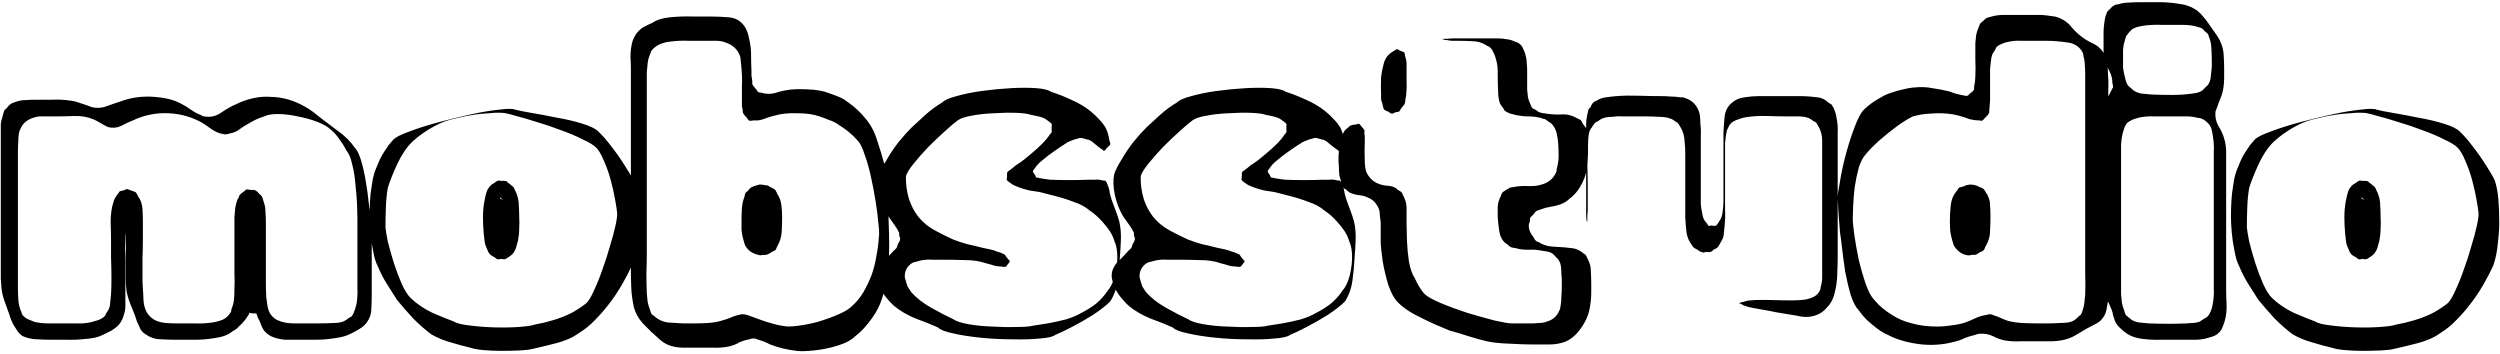 <svg width="402" height="57" viewBox="0 0 402 57" fill="none" xmlns="http://www.w3.org/2000/svg">
<path d="M59.776 38.432V47.328C59.776 48.053 59.755 48.821 59.712 49.632C59.712 50.443 59.477 51.168 59.008 51.808C58.709 52.235 58.304 52.597 57.792 52.896C57.323 53.195 56.853 53.451 56.384 53.664C55.744 54.005 54.912 54.24 53.888 54.368C52.907 54.539 51.904 54.624 50.88 54.624C49.856 54.624 49.024 54.624 48.384 54.624C47.787 54.624 47.168 54.624 46.528 54.624C45.888 54.667 45.269 54.603 44.672 54.432C43.648 54.219 42.88 53.749 42.368 53.024C42.197 52.768 42.048 52.448 41.92 52.064C41.792 51.723 41.643 51.403 41.472 51.104C41.429 51.019 41.387 50.912 41.344 50.784C41.344 50.613 41.301 50.507 41.216 50.464C41.131 50.379 40.981 50.357 40.768 50.4C40.555 50.4 40.405 50.379 40.32 50.336C40.277 50.336 40.235 50.336 40.192 50.336C40.192 50.293 40.171 50.272 40.128 50.272C40.085 50.315 40.064 50.357 40.064 50.4C40.064 50.443 40.043 50.507 40 50.592L39.424 51.424C39.125 51.808 38.805 52.149 38.464 52.448C38.165 52.789 37.803 53.067 37.376 53.28C36.736 53.835 35.776 54.197 34.496 54.368C33.259 54.581 32 54.667 30.72 54.624C29.44 54.624 28.48 54.624 27.84 54.624C27.243 54.624 26.603 54.603 25.92 54.56C25.237 54.56 24.597 54.411 24 54.112C23.829 54.027 23.616 53.899 23.36 53.728C23.104 53.557 22.912 53.387 22.784 53.216C22.656 53.088 22.549 52.896 22.464 52.64C22.293 52.299 22.144 51.979 22.016 51.68C21.888 51.339 21.781 51.019 21.696 50.72C21.44 50.08 21.184 49.44 20.928 48.8C20.672 48.16 20.48 47.499 20.352 46.816C20.267 46.133 20.224 45.451 20.224 44.768C20.224 44.085 20.224 43.403 20.224 42.72V37.408C20.224 37.323 20.224 37.28 20.224 37.28C20.224 37.28 20.224 37.323 20.224 37.408C20.224 37.579 20.203 37.728 20.16 37.856C20.16 37.984 20.16 38.133 20.16 38.304C20.117 38.859 20.096 39.456 20.096 40.096C20.139 40.693 20.16 41.291 20.16 41.888V47.648C20.16 48.117 20.16 48.629 20.16 49.184C20.16 49.696 20.075 50.187 19.904 50.656C19.648 51.637 19.115 52.384 18.304 52.896C18.048 53.109 17.749 53.28 17.408 53.408C17.109 53.579 16.811 53.728 16.512 53.856C15.872 54.197 14.976 54.411 13.824 54.496C12.715 54.624 11.584 54.667 10.432 54.624C9.323 54.624 8.448 54.624 7.808 54.624C7.253 54.624 6.677 54.603 6.08 54.56C5.483 54.56 4.907 54.475 4.352 54.304C4.267 54.261 4.139 54.219 3.968 54.176C3.84 54.133 3.733 54.091 3.648 54.048C3.307 53.835 3.008 53.536 2.752 53.152C2.539 52.811 2.325 52.469 2.112 52.128C1.941 51.787 1.792 51.445 1.664 51.104C1.579 50.763 1.472 50.443 1.344 50.144C1.131 49.547 0.917 48.949 0.704 48.352C0.491 47.755 0.341 47.136 0.256 46.496C0.213 45.941 0.171 45.387 0.128 44.832C0.128 44.235 0.128 43.659 0.128 43.104V21.088C0.128 20.704 0.128 20.32 0.128 19.936C0.171 19.552 0.256 19.189 0.384 18.848C0.427 18.677 0.469 18.507 0.512 18.336C0.555 18.123 0.619 17.931 0.704 17.76C0.747 17.675 0.811 17.611 0.896 17.568C0.981 17.483 1.045 17.419 1.088 17.376C1.173 17.291 1.259 17.184 1.344 17.056C1.472 16.885 1.6 16.779 1.728 16.736C1.813 16.651 1.92 16.587 2.048 16.544C2.219 16.501 2.347 16.459 2.432 16.416C2.987 16.203 3.541 16.096 4.096 16.096C4.693 16.053 5.269 16.032 5.824 16.032C6.677 16.032 7.552 16.032 8.448 16.032C9.387 15.989 10.283 16.032 11.136 16.16C11.648 16.203 12.139 16.309 12.608 16.48C13.12 16.651 13.632 16.821 14.144 16.992C14.528 17.163 14.869 17.269 15.168 17.312C15.893 17.397 16.576 17.312 17.216 17.056C17.899 16.8 18.581 16.565 19.264 16.352C20.16 16.011 21.077 15.776 22.016 15.648C22.997 15.52 23.957 15.499 24.896 15.584C25.621 15.627 26.347 15.733 27.072 15.904C27.797 16.075 28.48 16.331 29.12 16.672C29.632 16.928 30.123 17.227 30.592 17.568C31.061 17.909 31.552 18.187 32.064 18.4C32.192 18.443 32.32 18.507 32.448 18.592C32.576 18.677 32.704 18.72 32.832 18.72C33.813 18.891 34.709 18.699 35.52 18.144C36.373 17.547 37.205 17.077 38.016 16.736C38.869 16.309 39.787 15.989 40.768 15.776C41.749 15.563 42.709 15.499 43.648 15.584C45.525 15.627 47.339 16.16 49.088 17.184C49.557 17.44 49.984 17.717 50.368 18.016C50.752 18.315 51.157 18.635 51.584 18.976C52.523 19.701 53.483 20.427 54.464 21.152C55.488 21.877 56.341 22.731 57.024 23.712C57.408 24.096 57.749 24.779 58.048 25.76C58.347 26.741 58.603 27.872 58.816 29.152C59.029 30.389 59.2 31.648 59.328 32.928C59.499 34.208 59.605 35.339 59.648 36.32C59.733 37.301 59.776 38.005 59.776 38.432ZM55.68 24.16C55.381 23.563 55.019 22.987 54.592 22.432C54.208 21.835 53.76 21.323 53.248 20.896C52.779 20.427 52.053 20 51.072 19.616C50.091 19.232 49.024 18.933 47.872 18.72C46.72 18.464 45.653 18.336 44.672 18.336C43.691 18.336 42.965 18.464 42.496 18.72C41.899 18.891 41.323 19.125 40.768 19.424C40.213 19.723 39.659 20.043 39.104 20.384C38.848 20.555 38.571 20.747 38.272 20.96C38.016 21.131 37.739 21.259 37.44 21.344L36.672 21.536C36.629 21.536 36.544 21.557 36.416 21.6C36.331 21.6 36.245 21.6 36.16 21.6C36.075 21.6 35.968 21.579 35.84 21.536C35.712 21.493 35.584 21.472 35.456 21.472C34.901 21.301 34.389 21.045 33.92 20.704C33.451 20.363 32.981 20.043 32.512 19.744C30.848 18.805 29.035 18.293 27.072 18.208C25.067 18.123 23.168 18.507 21.376 19.36C20.736 19.616 20.096 19.915 19.456 20.256C18.816 20.555 18.133 20.619 17.408 20.448C17.195 20.363 16.981 20.256 16.768 20.128C16.469 19.957 16.171 19.787 15.872 19.616C15.573 19.445 15.275 19.296 14.976 19.168C14.037 18.784 13.013 18.613 11.904 18.656C10.837 18.699 9.813 18.72 8.832 18.72C8.277 18.72 7.701 18.72 7.104 18.72C6.507 18.677 5.952 18.741 5.44 18.912C4.416 19.211 3.712 19.787 3.328 20.64C3.157 20.939 3.051 21.28 3.008 21.664C2.965 22.005 2.944 22.347 2.944 22.688C2.901 23.243 2.88 23.84 2.88 24.48C2.88 25.077 2.88 25.675 2.88 26.272V46.368C2.88 46.965 2.901 47.563 2.944 48.16C2.987 48.757 3.115 49.355 3.328 49.952C3.413 50.037 3.456 50.144 3.456 50.272C3.499 50.4 3.541 50.507 3.584 50.592C3.797 50.891 4.075 51.125 4.416 51.296C4.8 51.467 5.163 51.616 5.504 51.744C6.187 51.915 6.912 52 7.68 52C8.448 52 9.195 52 9.92 52C10.688 52 11.477 52 12.288 52C13.099 52.043 13.888 51.979 14.656 51.808C14.997 51.723 15.36 51.616 15.744 51.488C16.128 51.36 16.469 51.168 16.768 50.912C16.896 50.784 17.003 50.592 17.088 50.336C17.173 50.251 17.237 50.165 17.28 50.08C17.365 49.952 17.429 49.845 17.472 49.76C17.643 49.376 17.728 48.971 17.728 48.544C17.771 48.117 17.813 47.712 17.856 47.328C17.899 46.688 17.92 45.835 17.92 44.768C17.92 43.659 17.899 42.571 17.856 41.504C17.856 40.437 17.856 39.584 17.856 38.944C17.856 37.963 17.835 36.875 17.792 35.68C17.792 34.485 17.941 33.419 18.24 32.48C18.325 32.224 18.411 32.011 18.496 31.84C18.624 31.627 18.752 31.435 18.88 31.264C18.965 31.179 19.029 31.093 19.072 31.008C19.115 30.923 19.157 30.859 19.2 30.816C19.285 30.731 19.413 30.688 19.584 30.688C19.755 30.645 19.904 30.603 20.032 30.56C20.117 30.517 20.203 30.475 20.288 30.432C20.416 30.389 20.501 30.389 20.544 30.432C20.629 30.432 20.736 30.475 20.864 30.56C21.035 30.603 21.163 30.645 21.248 30.688L21.76 30.88C21.845 30.923 21.931 31.029 22.016 31.2C22.101 31.371 22.165 31.499 22.208 31.584C22.635 32.139 22.869 32.821 22.912 33.632C22.955 34.4 22.976 35.125 22.976 35.808C22.976 36.277 22.976 37.045 22.976 38.112C22.976 39.179 22.955 40.352 22.912 41.632C22.912 42.869 22.912 44.021 22.912 45.088C22.955 46.155 22.997 46.923 23.04 47.392C23.04 47.776 23.061 48.181 23.104 48.608C23.147 48.992 23.232 49.355 23.36 49.696C23.701 50.592 24.32 51.232 25.216 51.616C25.685 51.787 26.176 51.893 26.688 51.936C27.243 51.979 27.755 52 28.224 52C29.205 52 30.187 52 31.168 52C32.149 52.043 33.109 52 34.048 51.872C34.645 51.787 35.221 51.637 35.776 51.424C36.331 51.168 36.757 50.784 37.056 50.272C37.141 50.187 37.184 50.08 37.184 49.952C37.184 49.824 37.205 49.717 37.248 49.632C37.461 49.12 37.589 48.608 37.632 48.096C37.675 47.541 37.696 46.987 37.696 46.432C37.739 45.792 37.739 44.96 37.696 43.936C37.696 42.912 37.696 41.909 37.696 40.928C37.696 39.904 37.696 39.072 37.696 38.432V34.912C37.739 34.4 37.781 33.909 37.824 33.44C37.909 32.928 38.037 32.459 38.208 32.032C38.293 31.947 38.357 31.84 38.4 31.712C38.443 31.541 38.485 31.435 38.528 31.392C38.613 31.264 38.72 31.157 38.848 31.072C38.976 30.987 39.083 30.901 39.168 30.816C39.253 30.773 39.317 30.731 39.36 30.688C39.445 30.603 39.509 30.539 39.552 30.496C39.68 30.453 39.829 30.453 40 30.496C40.171 30.496 40.32 30.517 40.448 30.56C40.533 30.56 40.619 30.56 40.704 30.56C40.832 30.517 40.917 30.517 40.96 30.56C41.045 30.603 41.152 30.667 41.28 30.752C41.408 30.837 41.493 30.923 41.536 31.008C41.621 31.093 41.707 31.179 41.792 31.264C41.92 31.349 42.005 31.435 42.048 31.52C42.133 31.605 42.197 31.733 42.24 31.904C42.283 32.075 42.325 32.224 42.368 32.352C42.581 32.907 42.688 33.483 42.688 34.08C42.731 34.677 42.752 35.275 42.752 35.872V43.488C42.752 44.171 42.752 44.875 42.752 45.6C42.752 46.325 42.773 47.051 42.816 47.776C42.859 48.203 42.923 48.672 43.008 49.184C43.093 49.653 43.243 50.08 43.456 50.464C43.712 50.848 44.053 51.168 44.48 51.424C44.949 51.637 45.397 51.787 45.824 51.872C46.293 51.957 46.784 52 47.296 52C47.808 52 48.299 52 48.768 52C49.579 52 50.389 52 51.2 52C52.053 52 52.885 51.979 53.696 51.936C53.952 51.936 54.229 51.915 54.528 51.872C54.869 51.829 55.147 51.744 55.36 51.616C55.573 51.531 55.765 51.403 55.936 51.232C56.021 51.147 56.128 51.083 56.256 51.04C56.427 50.955 56.533 50.891 56.576 50.848L56.832 50.4C57.045 49.931 57.216 49.397 57.344 48.8C57.472 47.947 57.515 47.115 57.472 46.304C57.472 45.451 57.472 44.619 57.472 43.808V34.976C57.472 34.507 57.451 33.781 57.408 32.8C57.365 31.819 57.28 30.773 57.152 29.664C57.067 28.512 56.896 27.445 56.64 26.464C56.427 25.44 56.107 24.672 55.68 24.16ZM102.559 35.232C102.601 36.171 102.537 37.387 102.367 38.88C102.239 40.373 101.983 41.653 101.599 42.72C101.172 43.659 100.639 44.683 99.999 45.792C99.359 46.901 98.654 47.947 97.886 48.928C97.204 49.824 96.457 50.677 95.647 51.488C94.879 52.299 94.004 53.003 93.022 53.6C92.084 54.283 90.868 54.816 89.374 55.2C87.881 55.584 86.644 55.883 85.662 56.096C85.193 56.224 84.489 56.309 83.55 56.352C82.654 56.395 81.673 56.416 80.606 56.416C79.582 56.416 78.601 56.373 77.662 56.288C76.766 56.203 76.084 56.075 75.615 55.904C74.676 55.691 73.652 55.413 72.543 55.072C71.433 54.773 70.388 54.347 69.406 53.792C68.468 53.109 67.487 52.256 66.463 51.232C65.481 50.165 64.606 49.163 63.839 48.224C63.284 47.371 62.729 46.496 62.175 45.6C61.62 44.704 61.151 43.787 60.767 42.848C60.425 42.208 60.169 41.376 59.998 40.352C59.785 39.328 59.636 38.325 59.55 37.344C59.465 36.32 59.422 35.488 59.422 34.848C59.422 34.208 59.444 33.419 59.486 32.48C59.529 31.541 59.636 30.603 59.806 29.664C59.934 28.725 60.127 27.936 60.383 27.296C60.596 26.784 60.809 26.272 61.023 25.76C61.279 25.205 61.556 24.715 61.855 24.288C62.068 23.947 62.281 23.627 62.495 23.328C62.751 23.029 63.007 22.731 63.263 22.432C63.647 22.048 64.5 21.621 65.823 21.152C67.145 20.64 68.681 20.149 70.43 19.68C72.18 19.211 73.929 18.784 75.678 18.4C77.428 18.016 78.964 17.76 80.287 17.632C81.609 17.461 82.463 17.461 82.847 17.632C83.316 17.76 84.169 17.931 85.406 18.144C86.686 18.357 88.052 18.613 89.502 18.912C90.996 19.168 92.361 19.488 93.599 19.872C94.879 20.256 95.753 20.683 96.222 21.152C96.862 21.749 97.567 22.56 98.335 23.584C99.103 24.565 99.806 25.568 100.447 26.592C101.087 27.573 101.556 28.384 101.855 29.024C102.153 29.963 102.345 30.987 102.431 32.096C102.516 33.205 102.559 34.251 102.559 35.232ZM94.302 48.736C94.686 48.352 95.092 47.669 95.519 46.688C95.988 45.707 96.436 44.597 96.862 43.36C97.332 42.08 97.737 40.821 98.079 39.584C98.463 38.347 98.761 37.237 98.975 36.256C99.188 35.275 99.273 34.592 99.231 34.208C99.188 33.739 99.081 33.035 98.91 32.096C98.74 31.115 98.505 30.069 98.207 28.96C97.908 27.851 97.545 26.827 97.118 25.888C96.734 24.907 96.308 24.181 95.838 23.712C95.454 23.328 94.751 22.901 93.727 22.432C92.745 21.92 91.593 21.429 90.27 20.96C88.948 20.448 87.625 20 86.302 19.616C84.98 19.189 83.806 18.848 82.782 18.592C81.801 18.293 81.118 18.144 80.734 18.144C80.052 18.101 79.348 18.123 78.623 18.208C77.94 18.251 77.236 18.315 76.51 18.4C75.572 18.528 74.484 18.741 73.246 19.04C72.009 19.296 70.857 19.723 69.79 20.32C69.15 20.661 68.532 21.045 67.934 21.472C67.38 21.856 66.825 22.304 66.27 22.816C65.332 23.755 64.521 24.971 63.839 26.464C63.156 27.957 62.665 29.195 62.367 30.176C62.196 31.115 62.089 32.181 62.047 33.376C62.004 34.528 61.983 35.595 61.983 36.576C62.025 37.045 62.153 37.813 62.367 38.88C62.623 39.904 62.943 41.035 63.327 42.272C63.711 43.467 64.137 44.597 64.606 45.664C65.076 46.688 65.545 47.435 66.014 47.904C66.996 48.843 68.148 49.632 69.471 50.272C70.836 50.869 71.988 51.339 72.927 51.68C73.396 51.979 74.228 52.192 75.422 52.32C76.66 52.491 78.004 52.597 79.454 52.64C80.905 52.683 82.228 52.661 83.422 52.576C84.66 52.491 85.513 52.363 85.983 52.192C86.964 52.021 87.945 51.787 88.927 51.488C89.951 51.189 90.932 50.805 91.871 50.336C92.809 49.824 93.62 49.291 94.302 48.736ZM83.103 31.264C83.316 31.819 83.422 32.395 83.422 32.992C83.465 33.589 83.487 34.187 83.487 34.784C83.529 35.424 83.529 36.085 83.487 36.768C83.487 37.408 83.422 38.048 83.294 38.688C83.209 39.029 83.103 39.413 82.975 39.84C82.847 40.224 82.654 40.565 82.398 40.864C82.27 40.992 82.079 41.141 81.823 41.312C81.609 41.44 81.439 41.547 81.311 41.632C81.225 41.675 81.097 41.696 80.927 41.696C80.799 41.653 80.671 41.632 80.543 41.632C80.5 41.632 80.415 41.653 80.287 41.696C80.159 41.696 80.052 41.696 79.966 41.696C79.924 41.653 79.86 41.611 79.775 41.568C79.689 41.483 79.604 41.419 79.519 41.376L78.879 40.992C78.751 40.864 78.623 40.693 78.495 40.48C78.409 40.224 78.324 40.011 78.239 39.84C78.068 39.499 77.961 39.136 77.918 38.752C77.876 38.325 77.833 37.941 77.79 37.6C77.705 36.704 77.662 35.808 77.662 34.912C77.662 33.973 77.748 33.077 77.918 32.224C78.004 31.755 78.111 31.307 78.239 30.88C78.367 30.453 78.644 30.048 79.07 29.664C79.241 29.579 79.412 29.472 79.582 29.344C79.796 29.173 79.988 29.067 80.159 29.024L80.671 29.088C80.799 29.088 80.927 29.088 81.055 29.088C81.225 29.088 81.353 29.109 81.439 29.152C81.524 29.195 81.588 29.259 81.63 29.344C81.716 29.387 81.78 29.429 81.823 29.472C81.951 29.557 82.079 29.664 82.207 29.792C82.335 29.877 82.441 29.963 82.526 30.048C82.654 30.219 82.761 30.432 82.847 30.688C82.975 30.901 83.06 31.093 83.103 31.264ZM80.734 32.096C80.82 32.096 80.862 32.117 80.862 32.16C80.862 32.117 80.799 32.053 80.671 31.968C80.543 31.84 80.478 31.776 80.478 31.776C80.35 31.776 80.35 31.84 80.478 31.968C80.564 31.968 80.649 32.011 80.734 32.096ZM142.917 36.32C142.96 37.259 142.981 38.347 142.981 39.584C142.981 40.779 142.938 41.909 142.853 42.976C142.725 43.915 142.533 45.024 142.277 46.304C142.021 47.584 141.637 48.715 141.125 49.696C140.698 50.507 140.165 51.296 139.525 52.064C138.928 52.832 138.266 53.493 137.541 54.048C136.901 54.688 135.941 55.2 134.661 55.584C133.424 55.968 132.165 56.224 130.885 56.352C129.648 56.48 128.709 56.501 128.069 56.416C127.344 56.331 126.618 56.203 125.893 56.032C125.21 55.861 124.528 55.648 123.845 55.392C123.205 55.051 122.565 54.795 121.925 54.624C121.84 54.581 121.733 54.539 121.605 54.496C121.477 54.453 121.37 54.432 121.285 54.432C121.157 54.432 121.029 54.432 120.901 54.432C120.773 54.475 120.645 54.517 120.517 54.56C119.962 54.645 119.408 54.816 118.853 55.072C118.341 55.371 117.786 55.584 117.189 55.712C116.378 55.883 115.525 55.947 114.629 55.904C113.776 55.904 112.922 55.904 112.069 55.904C111.386 55.904 110.64 55.904 109.829 55.904C109.061 55.904 108.314 55.776 107.589 55.52C107.034 55.307 106.522 54.987 106.053 54.56C105.626 54.176 105.178 53.771 104.709 53.344C104.496 53.131 104.261 52.896 104.005 52.64C103.792 52.427 103.578 52.213 103.365 52C102.64 51.189 102.149 50.272 101.893 49.248C101.68 48.224 101.552 47.243 101.509 46.304C101.466 45.323 101.445 44.277 101.445 43.168C101.445 42.059 101.445 41.035 101.445 40.096V11.104C101.445 10.464 101.424 9.803 101.381 9.12C101.381 8.437 101.445 7.797 101.573 7.2C101.658 6.731 101.808 6.304 102.021 5.92C102.234 5.493 102.512 5.131 102.853 4.832C103.109 4.576 103.429 4.363 103.813 4.192C104.197 3.979 104.56 3.808 104.901 3.68C105.541 3.211 106.48 2.912 107.717 2.784C108.954 2.656 110.192 2.613 111.429 2.656C112.666 2.656 113.605 2.656 114.245 2.656C115.184 2.656 116.165 2.699 117.189 2.784C118.256 2.869 119.088 3.339 119.685 4.192C119.898 4.491 120.069 4.832 120.197 5.216C120.325 5.557 120.41 5.899 120.453 6.24C120.666 7.051 120.773 7.904 120.773 8.8C120.773 9.696 120.794 10.571 120.837 11.424C120.837 11.68 120.837 11.936 120.837 12.192C120.88 12.448 120.922 12.704 120.965 12.96C120.965 13.045 120.965 13.173 120.965 13.344C120.965 13.472 120.986 13.579 121.029 13.664L121.477 14.24C121.562 14.283 121.626 14.368 121.669 14.496C121.754 14.624 121.84 14.731 121.925 14.816C122.01 14.859 122.117 14.88 122.245 14.88C122.373 14.88 122.48 14.901 122.565 14.944C122.906 15.029 123.141 15.072 123.269 15.072C123.738 15.115 124.208 15.072 124.677 14.944C125.189 14.773 125.68 14.645 126.149 14.56C127.13 14.347 128.346 14.283 129.797 14.368C131.248 14.411 132.442 14.624 133.381 15.008C133.893 15.179 134.405 15.371 134.917 15.584C135.429 15.797 135.898 16.075 136.325 16.416C137.434 17.184 138.394 18.08 139.205 19.104C140.016 20.043 140.634 21.216 141.061 22.624C141.53 24.032 141.893 25.227 142.149 26.208C142.32 26.677 142.448 27.381 142.533 28.32C142.618 29.216 142.682 30.197 142.725 31.264C142.81 32.331 142.853 33.333 142.853 34.272C142.896 35.168 142.917 35.851 142.917 36.32ZM141.317 38.112C141.402 37.728 141.381 37.024 141.253 36C141.168 34.933 141.018 33.739 140.805 32.416C140.592 31.051 140.336 29.707 140.037 28.384C139.738 27.019 139.397 25.824 139.013 24.8C138.672 23.733 138.309 23.008 137.925 22.624C137.072 21.643 136.048 20.789 134.853 20.064C134.384 19.723 133.872 19.467 133.317 19.296C132.805 19.083 132.293 18.891 131.781 18.72C130.842 18.379 129.648 18.208 128.197 18.208C126.746 18.165 125.53 18.293 124.549 18.592C123.994 18.72 123.44 18.891 122.885 19.104C122.373 19.317 121.84 19.403 121.285 19.36C121.157 19.36 120.986 19.381 120.773 19.424C120.602 19.424 120.474 19.403 120.389 19.36C120.346 19.317 120.282 19.232 120.197 19.104C120.112 18.933 120.026 18.827 119.941 18.784C119.813 18.656 119.664 18.464 119.493 18.208C119.45 18.123 119.429 17.952 119.429 17.696C119.386 17.483 119.344 17.269 119.301 17.056C119.301 16.8 119.301 16.565 119.301 16.352C119.301 15.456 119.301 14.56 119.301 13.664C119.344 12.768 119.322 11.893 119.237 11.04C119.194 10.656 119.152 10.251 119.109 9.824C119.109 9.397 119.024 9.013 118.853 8.672C118.426 7.776 117.68 7.157 116.613 6.816C116.186 6.645 115.696 6.56 115.141 6.56C114.586 6.56 114.074 6.56 113.605 6.56C112.666 6.56 111.706 6.56 110.725 6.56C109.744 6.517 108.762 6.56 107.781 6.688C107.226 6.731 106.65 6.88 106.053 7.136C105.498 7.392 105.05 7.755 104.709 8.224C104.666 8.309 104.624 8.437 104.581 8.608C104.538 8.736 104.496 8.843 104.453 8.928C104.282 9.355 104.176 9.803 104.133 10.272C104.09 10.699 104.048 11.147 104.005 11.616V40.8C104.005 41.739 103.984 42.784 103.941 43.936C103.941 45.088 103.962 46.155 104.005 47.136C104.048 47.563 104.09 48.011 104.133 48.48C104.218 48.949 104.346 49.397 104.517 49.824C104.56 49.909 104.602 50.037 104.645 50.208C104.688 50.336 104.73 50.443 104.773 50.528C104.858 50.571 104.944 50.635 105.029 50.72C105.157 50.763 105.242 50.827 105.285 50.912C106.01 51.509 106.8 51.829 107.653 51.872C108.378 51.915 109.082 51.957 109.765 52C110.49 52 111.194 52 111.877 52C112.56 52 113.221 51.979 113.861 51.936C114.544 51.893 115.205 51.787 115.845 51.616C116.314 51.488 116.784 51.339 117.253 51.168C117.722 50.955 118.192 50.784 118.661 50.656C118.746 50.656 118.853 50.635 118.981 50.592C119.109 50.549 119.216 50.528 119.301 50.528C119.77 50.528 120.24 50.635 120.709 50.848C121.221 51.019 121.69 51.189 122.117 51.36C122.8 51.616 123.461 51.829 124.101 52C124.784 52.213 125.466 52.363 126.149 52.448C126.618 52.533 127.344 52.512 128.325 52.384C129.349 52.256 130.416 52.043 131.525 51.744C132.677 51.403 133.744 51.019 134.725 50.592C135.749 50.165 136.496 49.717 136.965 49.248C137.69 48.608 138.309 47.861 138.821 47.008C139.333 46.112 139.781 45.173 140.165 44.192C140.506 43.211 140.762 42.187 140.933 41.12C141.146 40.053 141.274 39.051 141.317 38.112ZM125.765 34.912C125.765 35.637 125.744 36.405 125.701 37.216C125.658 38.027 125.445 38.773 125.061 39.456C125.018 39.541 124.954 39.669 124.869 39.84C124.826 40.011 124.762 40.139 124.677 40.224C124.592 40.267 124.464 40.331 124.293 40.416C124.165 40.459 124.058 40.523 123.973 40.608C123.888 40.651 123.781 40.715 123.653 40.8C123.568 40.843 123.461 40.885 123.333 40.928C123.248 40.971 123.141 40.992 123.013 40.992C122.885 40.992 122.778 40.992 122.693 40.992C122.565 40.992 122.437 41.013 122.309 41.056C122.181 41.056 122.074 41.035 121.989 40.992C121.562 40.907 121.136 40.736 120.709 40.48C120.325 40.181 120.026 39.84 119.813 39.456C119.77 39.371 119.728 39.243 119.685 39.072C119.642 38.901 119.6 38.752 119.557 38.624C119.386 38.069 119.28 37.515 119.237 36.96C119.237 36.405 119.237 35.851 119.237 35.296C119.237 34.699 119.258 34.101 119.301 33.504C119.344 32.864 119.472 32.267 119.685 31.712C119.728 31.627 119.749 31.52 119.749 31.392C119.792 31.221 119.834 31.093 119.877 31.008L120.261 30.688C120.346 30.603 120.432 30.496 120.517 30.368C120.645 30.24 120.752 30.155 120.837 30.112C121.008 30.027 121.221 29.941 121.477 29.856C121.776 29.771 122.01 29.707 122.181 29.664L122.821 29.728C122.906 29.771 123.013 29.792 123.141 29.792C123.312 29.792 123.44 29.813 123.525 29.856C123.61 29.899 123.696 29.963 123.781 30.048C123.909 30.091 124.016 30.133 124.101 30.176C124.186 30.219 124.293 30.283 124.421 30.368C124.549 30.411 124.634 30.475 124.677 30.56C124.805 30.773 124.912 30.987 124.997 31.2C125.338 31.712 125.552 32.288 125.637 32.928C125.722 33.525 125.765 34.187 125.765 34.912ZM180.046 41.76C180.003 42.699 179.896 43.808 179.726 45.088C179.555 46.368 179.15 47.499 178.51 48.48C177.87 49.12 176.974 49.824 175.822 50.592C174.67 51.317 173.518 51.979 172.366 52.576C171.214 53.173 170.318 53.6 169.678 53.856C169.294 54.155 168.462 54.347 167.182 54.432C165.944 54.56 164.472 54.603 162.766 54.56C161.102 54.56 159.416 54.475 157.71 54.304C156.003 54.133 154.51 53.899 153.23 53.6C151.992 53.344 151.182 53.024 150.798 52.64C149.859 52.213 148.686 51.744 147.278 51.232C145.912 50.677 144.739 49.995 143.758 49.184C143.203 48.672 142.669 48.075 142.157 47.392C141.645 46.667 141.304 45.92 141.133 45.152C140.92 44.384 140.984 43.68 141.326 43.04C141.539 42.571 141.88 42.144 142.349 41.76C142.776 41.333 143.16 40.928 143.502 40.544C143.587 40.416 143.694 40.309 143.822 40.224C143.95 40.096 144.056 39.989 144.142 39.904C144.227 39.776 144.312 39.541 144.398 39.2C144.483 39.115 144.547 39.008 144.59 38.88C144.675 38.752 144.718 38.645 144.718 38.56C144.76 38.475 144.76 38.368 144.718 38.24C144.675 38.069 144.632 37.941 144.59 37.856C144.59 37.771 144.59 37.664 144.59 37.536C144.59 37.408 144.547 37.301 144.462 37.216C144.419 37.088 144.312 36.896 144.142 36.64C143.928 36.299 143.694 35.957 143.438 35.616C143.181 35.275 142.947 34.933 142.733 34.592C142.179 33.611 141.773 32.523 141.517 31.328C141.261 30.133 141.219 29.067 141.389 28.128C141.56 27.488 141.944 26.699 142.541 25.76C143.096 24.779 143.736 23.819 144.462 22.88C145.23 21.941 145.934 21.152 146.574 20.512C147.342 19.787 148.11 19.083 148.878 18.4C149.688 17.675 150.563 17.035 151.502 16.48C151.886 16.096 152.654 15.755 153.806 15.456C155 15.115 156.366 14.837 157.902 14.624C159.48 14.411 161.038 14.261 162.574 14.176C164.11 14.091 165.454 14.091 166.606 14.176C167.8 14.261 168.59 14.453 168.974 14.752C169.955 15.051 171.043 15.477 172.238 16.032C173.432 16.544 174.499 17.184 175.438 17.952C175.907 18.336 176.334 18.741 176.718 19.168C177.144 19.595 177.507 20.064 177.806 20.576C178.104 21.216 178.296 21.877 178.382 22.56C178.424 22.645 178.467 22.773 178.51 22.944C178.552 23.072 178.552 23.179 178.51 23.264C178.467 23.349 178.382 23.435 178.254 23.52C178.168 23.605 178.083 23.691 177.998 23.776C177.955 23.819 177.891 23.904 177.806 24.032C177.72 24.16 177.635 24.224 177.55 24.224C177.507 24.267 177.464 24.267 177.422 24.224C177.379 24.139 177.315 24.075 177.229 24.032C177.102 23.947 176.974 23.861 176.846 23.776C176.718 23.691 176.611 23.605 176.526 23.52C176.312 23.349 176.099 23.179 175.886 23.008C175.672 22.795 175.459 22.645 175.246 22.56C175.118 22.475 174.968 22.432 174.798 22.432C174.627 22.389 174.478 22.347 174.35 22.304C174.094 22.219 173.902 22.176 173.774 22.176C173.603 22.176 173.432 22.219 173.262 22.304C172.963 22.347 172.686 22.432 172.43 22.56C172.174 22.645 171.918 22.752 171.662 22.88C170.979 23.307 170.275 23.776 169.55 24.288C168.867 24.757 168.227 25.248 167.63 25.76C167.118 26.144 166.712 26.571 166.414 27.04C166.371 27.083 166.307 27.168 166.222 27.296C166.136 27.381 166.094 27.445 166.094 27.488C166.094 27.659 166.179 27.829 166.35 28C166.392 28.043 166.435 28.128 166.478 28.256C166.52 28.341 166.563 28.427 166.606 28.512C166.648 28.555 166.734 28.576 166.862 28.576C166.99 28.576 167.075 28.597 167.118 28.64C167.416 28.683 167.694 28.725 167.95 28.768C168.248 28.811 168.547 28.853 168.846 28.896C170.936 28.981 173.006 28.981 175.054 28.896C175.395 28.896 175.736 28.896 176.078 28.896C176.419 28.853 176.76 28.875 177.102 28.96C177.187 29.003 177.315 29.024 177.486 29.024C177.656 29.024 177.763 29.067 177.806 29.152C177.891 29.195 177.955 29.301 177.998 29.472C178.04 29.6 178.083 29.707 178.126 29.792C178.296 30.176 178.403 30.581 178.446 31.008C178.531 31.392 178.638 31.776 178.766 32.16C178.979 32.715 179.192 33.291 179.406 33.888C179.619 34.443 179.811 35.019 179.982 35.616C180.195 36.555 180.28 37.557 180.238 38.624C180.195 39.648 180.131 40.693 180.046 41.76ZM177.229 35.616C176.931 35.275 176.611 34.955 176.27 34.656C175.928 34.357 175.566 34.08 175.182 33.824C174.542 33.269 173.71 32.821 172.686 32.48C171.704 32.096 170.702 31.776 169.678 31.52C168.654 31.264 167.822 31.051 167.182 30.88C166.627 30.795 166.072 30.709 165.518 30.624C165.006 30.496 164.494 30.347 163.982 30.176C163.768 30.091 163.555 30.005 163.342 29.92C163.128 29.835 162.915 29.728 162.702 29.6C162.616 29.515 162.467 29.408 162.253 29.28C162.083 29.152 161.955 29.024 161.87 28.896L161.934 28.384C161.934 28.299 161.934 28.171 161.934 28C161.934 27.829 161.955 27.723 161.998 27.68C162.04 27.595 162.104 27.531 162.19 27.488C162.275 27.445 162.339 27.403 162.382 27.36C162.595 27.189 162.787 27.04 162.958 26.912C163.128 26.741 163.32 26.592 163.534 26.464C164.259 25.995 164.963 25.461 165.646 24.864C166.371 24.267 167.054 23.648 167.694 23.008C168.12 22.581 168.483 22.133 168.782 21.664C168.995 21.451 169.102 21.301 169.102 21.216C169.144 21.131 169.144 21.045 169.102 20.96C169.102 20.832 169.102 20.747 169.102 20.704C169.102 20.619 169.102 20.491 169.102 20.32C169.144 20.149 169.144 20.021 169.102 19.936C169.059 19.851 168.974 19.765 168.846 19.68C168.76 19.595 168.675 19.531 168.59 19.488C168.206 19.147 167.758 18.912 167.246 18.784C166.734 18.656 166.243 18.549 165.774 18.464C165.304 18.293 164.515 18.187 163.406 18.144C162.339 18.101 161.166 18.123 159.885 18.208C158.606 18.251 157.411 18.379 156.302 18.592C155.235 18.763 154.467 19.019 153.998 19.36C153.528 19.701 152.846 20.277 151.95 21.088C151.096 21.856 150.2 22.709 149.262 23.648C148.366 24.587 147.576 25.483 146.894 26.336C146.211 27.189 145.806 27.851 145.678 28.32C145.635 29.557 145.806 30.816 146.19 32.096C146.36 32.565 146.574 33.056 146.83 33.568C147.086 34.037 147.363 34.464 147.661 34.848C148.387 35.744 149.262 36.469 150.286 37.024C151.31 37.579 152.291 38.069 153.23 38.496C153.998 38.795 154.766 39.051 155.534 39.264C156.344 39.435 157.155 39.627 157.966 39.84C158.392 39.925 158.798 40.011 159.182 40.096C159.608 40.181 160.014 40.309 160.398 40.48C160.611 40.523 160.803 40.587 160.974 40.672C161.187 40.757 161.379 40.843 161.55 40.928C161.635 41.013 161.72 41.141 161.806 41.312C161.934 41.44 162.019 41.547 162.062 41.632C162.104 41.675 162.168 41.739 162.253 41.824C162.339 41.909 162.382 41.973 162.382 42.016C162.382 42.059 162.318 42.165 162.19 42.336C162.062 42.464 161.934 42.635 161.806 42.848C161.72 42.891 161.571 42.912 161.358 42.912C161.144 42.869 160.995 42.848 160.91 42.848C160.483 42.848 160.078 42.784 159.694 42.656C159.31 42.528 158.926 42.421 158.542 42.336C157.603 41.995 156.494 41.824 155.214 41.824C153.934 41.781 152.803 41.76 151.822 41.76C151.182 41.76 150.542 41.76 149.902 41.76C149.262 41.717 148.643 41.76 148.046 41.888C147.875 41.931 147.64 41.995 147.342 42.08C147.086 42.123 146.872 42.187 146.702 42.272C145.891 42.784 145.486 43.509 145.486 44.448C145.486 44.576 145.528 44.768 145.614 45.024C145.699 45.365 145.806 45.707 145.934 46.048C146.104 46.347 146.296 46.645 146.51 46.944C147.32 47.883 148.408 48.736 149.774 49.504C151.139 50.272 152.291 50.869 153.23 51.296C153.699 51.637 154.531 51.915 155.726 52.128C156.92 52.341 158.222 52.469 159.63 52.512C161.038 52.597 162.339 52.619 163.534 52.576C164.728 52.576 165.56 52.512 166.03 52.384C166.67 52.299 167.48 52.171 168.462 52C169.443 51.829 170.424 51.616 171.406 51.36C172.387 51.061 173.198 50.72 173.838 50.336C174.691 49.909 175.48 49.419 176.206 48.864C176.931 48.267 177.55 47.584 178.062 46.816C178.616 46.176 179.022 45.344 179.278 44.32C179.534 43.296 179.662 42.293 179.662 41.312C179.662 40.288 179.512 39.456 179.214 38.816C179.043 38.219 178.787 37.664 178.446 37.152C178.104 36.64 177.699 36.128 177.229 35.616ZM217.796 41.76C217.753 42.699 217.646 43.808 217.476 45.088C217.305 46.368 216.9 47.499 216.26 48.48C215.62 49.12 214.724 49.824 213.572 50.592C212.42 51.317 211.268 51.979 210.116 52.576C208.964 53.173 208.068 53.6 207.428 53.856C207.044 54.155 206.212 54.347 204.932 54.432C203.694 54.56 202.222 54.603 200.516 54.56C198.852 54.56 197.166 54.475 195.46 54.304C193.753 54.133 192.26 53.899 190.98 53.6C189.742 53.344 188.932 53.024 188.548 52.64C187.609 52.213 186.436 51.744 185.028 51.232C183.662 50.677 182.489 49.995 181.508 49.184C180.953 48.672 180.419 48.075 179.907 47.392C179.395 46.667 179.054 45.92 178.883 45.152C178.67 44.384 178.734 43.68 179.076 43.04C179.289 42.571 179.63 42.144 180.099 41.76C180.526 41.333 180.91 40.928 181.252 40.544C181.337 40.416 181.444 40.309 181.572 40.224C181.7 40.096 181.806 39.989 181.892 39.904C181.977 39.776 182.062 39.541 182.148 39.2C182.233 39.115 182.297 39.008 182.34 38.88C182.425 38.752 182.468 38.645 182.468 38.56C182.51 38.475 182.51 38.368 182.468 38.24C182.425 38.069 182.382 37.941 182.34 37.856C182.34 37.771 182.34 37.664 182.34 37.536C182.34 37.408 182.297 37.301 182.212 37.216C182.169 37.088 182.062 36.896 181.892 36.64C181.678 36.299 181.444 35.957 181.188 35.616C180.931 35.275 180.697 34.933 180.483 34.592C179.929 33.611 179.523 32.523 179.267 31.328C179.011 30.133 178.969 29.067 179.139 28.128C179.31 27.488 179.694 26.699 180.291 25.76C180.846 24.779 181.486 23.819 182.212 22.88C182.98 21.941 183.684 21.152 184.324 20.512C185.092 19.787 185.86 19.083 186.628 18.4C187.438 17.675 188.313 17.035 189.252 16.48C189.636 16.096 190.404 15.755 191.556 15.456C192.75 15.115 194.116 14.837 195.652 14.624C197.23 14.411 198.788 14.261 200.324 14.176C201.86 14.091 203.204 14.091 204.356 14.176C205.55 14.261 206.34 14.453 206.724 14.752C207.705 15.051 208.793 15.477 209.988 16.032C211.182 16.544 212.249 17.184 213.188 17.952C213.657 18.336 214.084 18.741 214.468 19.168C214.894 19.595 215.257 20.064 215.556 20.576C215.854 21.216 216.046 21.877 216.132 22.56C216.174 22.645 216.217 22.773 216.26 22.944C216.302 23.072 216.302 23.179 216.26 23.264C216.217 23.349 216.132 23.435 216.004 23.52C215.918 23.605 215.833 23.691 215.748 23.776C215.705 23.819 215.641 23.904 215.556 24.032C215.47 24.16 215.385 24.224 215.3 24.224C215.257 24.267 215.214 24.267 215.172 24.224C215.129 24.139 215.065 24.075 214.979 24.032C214.852 23.947 214.724 23.861 214.596 23.776C214.468 23.691 214.361 23.605 214.276 23.52C214.062 23.349 213.849 23.179 213.636 23.008C213.422 22.795 213.209 22.645 212.996 22.56C212.868 22.475 212.718 22.432 212.548 22.432C212.377 22.389 212.228 22.347 212.1 22.304C211.844 22.219 211.652 22.176 211.524 22.176C211.353 22.176 211.182 22.219 211.012 22.304C210.713 22.347 210.436 22.432 210.18 22.56C209.924 22.645 209.668 22.752 209.412 22.88C208.729 23.307 208.025 23.776 207.3 24.288C206.617 24.757 205.977 25.248 205.38 25.76C204.868 26.144 204.462 26.571 204.164 27.04C204.121 27.083 204.057 27.168 203.972 27.296C203.886 27.381 203.844 27.445 203.844 27.488C203.844 27.659 203.929 27.829 204.1 28C204.142 28.043 204.185 28.128 204.228 28.256C204.27 28.341 204.313 28.427 204.356 28.512C204.398 28.555 204.484 28.576 204.612 28.576C204.74 28.576 204.825 28.597 204.868 28.64C205.166 28.683 205.444 28.725 205.7 28.768C205.998 28.811 206.297 28.853 206.596 28.896C208.686 28.981 210.756 28.981 212.804 28.896C213.145 28.896 213.486 28.896 213.828 28.896C214.169 28.853 214.51 28.875 214.852 28.96C214.937 29.003 215.065 29.024 215.236 29.024C215.406 29.024 215.513 29.067 215.556 29.152C215.641 29.195 215.705 29.301 215.748 29.472C215.79 29.6 215.833 29.707 215.876 29.792C216.046 30.176 216.153 30.581 216.196 31.008C216.281 31.392 216.388 31.776 216.516 32.16C216.729 32.715 216.942 33.291 217.156 33.888C217.369 34.443 217.561 35.019 217.732 35.616C217.945 36.555 218.03 37.557 217.988 38.624C217.945 39.648 217.881 40.693 217.796 41.76ZM214.979 35.616C214.681 35.275 214.361 34.955 214.02 34.656C213.678 34.357 213.316 34.08 212.932 33.824C212.292 33.269 211.46 32.821 210.436 32.48C209.454 32.096 208.452 31.776 207.428 31.52C206.404 31.264 205.572 31.051 204.932 30.88C204.377 30.795 203.822 30.709 203.268 30.624C202.756 30.496 202.244 30.347 201.732 30.176C201.518 30.091 201.305 30.005 201.092 29.92C200.878 29.835 200.665 29.728 200.452 29.6C200.366 29.515 200.217 29.408 200.003 29.28C199.833 29.152 199.705 29.024 199.62 28.896L199.684 28.384C199.684 28.299 199.684 28.171 199.684 28C199.684 27.829 199.705 27.723 199.748 27.68C199.79 27.595 199.854 27.531 199.94 27.488C200.025 27.445 200.089 27.403 200.132 27.36C200.345 27.189 200.537 27.04 200.708 26.912C200.878 26.741 201.07 26.592 201.284 26.464C202.009 25.995 202.713 25.461 203.396 24.864C204.121 24.267 204.804 23.648 205.444 23.008C205.87 22.581 206.233 22.133 206.532 21.664C206.745 21.451 206.852 21.301 206.852 21.216C206.894 21.131 206.894 21.045 206.852 20.96C206.852 20.832 206.852 20.747 206.852 20.704C206.852 20.619 206.852 20.491 206.852 20.32C206.894 20.149 206.894 20.021 206.852 19.936C206.809 19.851 206.724 19.765 206.596 19.68C206.51 19.595 206.425 19.531 206.34 19.488C205.956 19.147 205.508 18.912 204.996 18.784C204.484 18.656 203.993 18.549 203.524 18.464C203.054 18.293 202.265 18.187 201.156 18.144C200.089 18.101 198.916 18.123 197.635 18.208C196.356 18.251 195.161 18.379 194.052 18.592C192.985 18.763 192.217 19.019 191.748 19.36C191.278 19.701 190.596 20.277 189.7 21.088C188.846 21.856 187.95 22.709 187.012 23.648C186.116 24.587 185.326 25.483 184.644 26.336C183.961 27.189 183.556 27.851 183.428 28.32C183.385 29.557 183.556 30.816 183.94 32.096C184.11 32.565 184.324 33.056 184.58 33.568C184.836 34.037 185.113 34.464 185.411 34.848C186.137 35.744 187.012 36.469 188.036 37.024C189.06 37.579 190.041 38.069 190.98 38.496C191.748 38.795 192.516 39.051 193.284 39.264C194.094 39.435 194.905 39.627 195.716 39.84C196.142 39.925 196.548 40.011 196.932 40.096C197.358 40.181 197.764 40.309 198.148 40.48C198.361 40.523 198.553 40.587 198.724 40.672C198.937 40.757 199.129 40.843 199.3 40.928C199.385 41.013 199.47 41.141 199.556 41.312C199.684 41.44 199.769 41.547 199.812 41.632C199.854 41.675 199.918 41.739 200.003 41.824C200.089 41.909 200.132 41.973 200.132 42.016C200.132 42.059 200.068 42.165 199.94 42.336C199.812 42.464 199.684 42.635 199.556 42.848C199.47 42.891 199.321 42.912 199.108 42.912C198.894 42.869 198.745 42.848 198.66 42.848C198.233 42.848 197.828 42.784 197.444 42.656C197.06 42.528 196.676 42.421 196.292 42.336C195.353 41.995 194.244 41.824 192.964 41.824C191.684 41.781 190.553 41.76 189.572 41.76C188.932 41.76 188.292 41.76 187.652 41.76C187.012 41.717 186.393 41.76 185.796 41.888C185.625 41.931 185.39 41.995 185.092 42.08C184.836 42.123 184.622 42.187 184.452 42.272C183.641 42.784 183.236 43.509 183.236 44.448C183.236 44.576 183.278 44.768 183.364 45.024C183.449 45.365 183.556 45.707 183.684 46.048C183.854 46.347 184.046 46.645 184.26 46.944C185.07 47.883 186.158 48.736 187.524 49.504C188.889 50.272 190.041 50.869 190.98 51.296C191.449 51.637 192.281 51.915 193.476 52.128C194.67 52.341 195.972 52.469 197.38 52.512C198.788 52.597 200.089 52.619 201.284 52.576C202.478 52.576 203.31 52.512 203.78 52.384C204.42 52.299 205.23 52.171 206.212 52C207.193 51.829 208.174 51.616 209.156 51.36C210.137 51.061 210.948 50.72 211.588 50.336C212.441 49.909 213.23 49.419 213.956 48.864C214.681 48.267 215.3 47.584 215.812 46.816C216.366 46.176 216.772 45.344 217.028 44.32C217.284 43.296 217.412 42.293 217.412 41.312C217.412 40.288 217.262 39.456 216.964 38.816C216.793 38.219 216.537 37.664 216.196 37.152C215.854 36.64 215.449 36.128 214.979 35.616ZM255.616 49.632C255.573 49.803 255.53 49.995 255.488 50.208C255.445 50.379 255.381 50.571 255.296 50.784C254.997 51.595 254.528 52.405 253.888 53.216C253.248 54.027 252.522 54.603 251.712 54.944C250.901 55.243 250.026 55.392 249.088 55.392C248.149 55.392 247.253 55.392 246.4 55.392C245.461 55.392 244.245 55.349 242.752 55.264C241.301 55.221 240.085 55.093 239.104 54.88C238.165 54.667 237.162 54.389 236.096 54.048C235.072 53.707 234.069 53.408 233.088 53.152C232.448 52.896 231.594 52.533 230.528 52.064C229.504 51.595 228.458 51.083 227.392 50.528C226.325 49.931 225.472 49.312 224.832 48.672C224.192 48.032 223.658 47.072 223.232 45.792C222.848 44.512 222.549 43.253 222.336 42.016C222.165 40.736 222.058 39.776 222.016 39.136V35.744C221.973 35.403 221.93 35.061 221.888 34.72C221.888 34.336 221.845 33.995 221.76 33.696C221.376 32.715 220.778 32.075 219.968 31.776C219.541 31.563 219.093 31.435 218.623 31.392C218.154 31.349 217.706 31.243 217.279 31.072C217.151 31.029 217.023 30.965 216.895 30.88C216.767 30.752 216.661 30.667 216.576 30.624C216.533 30.539 216.469 30.475 216.383 30.432C216.298 30.389 216.213 30.347 216.127 30.304C215.914 30.005 215.765 29.664 215.679 29.28C215.551 28.896 215.445 28.512 215.359 28.128C215.317 27.701 215.295 27.275 215.295 26.848C215.253 26.421 215.231 25.995 215.231 25.568C215.231 25.141 215.253 24.715 215.295 24.288C215.295 23.861 215.338 23.435 215.423 23.008C215.509 22.667 215.615 22.325 215.743 21.984C215.871 21.6 216.042 21.259 216.255 20.96C216.383 20.832 216.554 20.683 216.767 20.512C216.981 20.299 217.173 20.171 217.343 20.128C217.429 20.085 217.535 20.064 217.663 20.064C217.791 20.064 217.919 20.043 218.047 20C218.09 20 218.175 19.979 218.303 19.936C218.431 19.893 218.517 19.893 218.559 19.936C218.645 19.979 218.688 20.021 218.688 20.064C218.73 20.107 218.773 20.149 218.816 20.192C218.901 20.32 219.008 20.448 219.136 20.576C219.264 20.704 219.349 20.832 219.392 20.96C219.434 21.003 219.434 21.088 219.392 21.216C219.392 21.301 219.392 21.387 219.392 21.472C219.434 21.685 219.456 21.92 219.456 22.176C219.456 22.389 219.456 22.603 219.456 22.816C219.413 23.84 219.413 24.864 219.456 25.888C219.456 26.187 219.477 26.507 219.52 26.848C219.562 27.147 219.626 27.424 219.712 27.68C220.138 28.576 220.778 29.195 221.632 29.536C222.058 29.707 222.506 29.813 222.976 29.856C223.445 29.856 223.893 29.963 224.32 30.176C224.448 30.219 224.554 30.304 224.64 30.432C224.768 30.517 224.896 30.603 225.024 30.688C225.237 30.773 225.365 30.88 225.408 31.008C225.493 31.093 225.557 31.221 225.6 31.392C225.685 31.52 225.749 31.648 225.792 31.776C226.09 32.373 226.218 33.056 226.176 33.824C226.176 34.592 226.176 35.317 226.176 36C226.176 36.64 226.197 37.536 226.24 38.688C226.282 39.797 226.389 40.928 226.56 42.08C226.773 43.232 227.093 44.128 227.52 44.768C227.904 45.664 228.394 46.475 228.992 47.2C229.461 47.669 230.357 48.181 231.68 48.736C233.002 49.291 234.453 49.824 236.032 50.336C237.61 50.805 239.061 51.211 240.384 51.552C241.706 51.851 242.602 52 243.072 52H246.656C246.997 51.957 247.36 51.936 247.744 51.936C248.17 51.893 248.533 51.808 248.832 51.68C249.77 51.381 250.41 50.784 250.752 49.888C250.837 49.803 250.88 49.696 250.88 49.568C250.88 49.44 250.901 49.312 250.944 49.184C251.029 48.672 251.072 48.16 251.072 47.648C251.114 47.136 251.136 46.624 251.136 46.112C251.136 45.771 251.136 45.429 251.136 45.088C251.136 44.747 251.114 44.405 251.072 44.064C251.072 43.723 251.05 43.339 251.007 42.912C250.965 42.485 250.837 42.123 250.624 41.824C250.581 41.696 250.496 41.589 250.368 41.504C250.24 41.376 250.133 41.269 250.048 41.184C250.005 41.099 249.941 41.035 249.856 40.992C249.813 40.907 249.749 40.843 249.664 40.8C249.365 40.587 249.002 40.459 248.576 40.416C248.149 40.331 247.765 40.267 247.424 40.224C246.826 40.139 246.208 40.117 245.568 40.16C244.928 40.16 244.309 40.075 243.712 39.904C243.584 39.861 243.434 39.84 243.264 39.84C243.136 39.797 243.008 39.755 242.88 39.712C242.752 39.627 242.624 39.52 242.496 39.392C242.368 39.264 242.24 39.179 242.112 39.136C241.557 38.667 241.216 38.027 241.088 37.216C240.96 36.363 240.874 35.595 240.832 34.912C240.832 34.357 240.832 33.803 240.832 33.248C240.874 32.651 241.024 32.117 241.28 31.648C241.365 31.349 241.472 31.115 241.6 30.944C241.685 30.859 241.77 30.795 241.856 30.752C241.941 30.709 242.005 30.667 242.048 30.624C242.133 30.539 242.24 30.475 242.368 30.432C242.496 30.347 242.602 30.283 242.688 30.24C242.816 30.155 242.944 30.112 243.072 30.112C243.242 30.112 243.392 30.091 243.52 30.048C244.245 29.92 245.013 29.877 245.824 29.92C246.634 29.963 247.402 29.856 248.128 29.6C249.066 29.301 249.749 28.704 250.176 27.808C250.261 27.68 250.304 27.552 250.304 27.424C250.304 27.253 250.325 27.104 250.368 26.976C250.538 26.336 250.624 25.696 250.624 25.056C250.624 24.373 250.602 23.712 250.56 23.072C250.517 22.517 250.432 21.963 250.304 21.408C250.176 20.853 249.92 20.363 249.536 19.936C249.408 19.808 249.258 19.701 249.088 19.616L248.448 19.168C248.362 19.125 248.256 19.104 248.128 19.104C248 19.061 247.893 19.019 247.808 18.976C247.168 18.805 246.506 18.72 245.824 18.72C245.184 18.72 244.544 18.656 243.904 18.528C243.605 18.443 243.264 18.357 242.88 18.272C242.496 18.144 242.176 17.973 241.92 17.76C241.877 17.675 241.834 17.589 241.792 17.504C241.749 17.419 241.685 17.333 241.6 17.248C241.557 17.163 241.493 17.077 241.408 16.992C241.322 16.864 241.258 16.757 241.216 16.672C241.088 16.373 241.002 16.032 240.96 15.648C240.917 15.264 240.896 14.923 240.896 14.624C240.853 13.771 240.832 12.896 240.832 12C240.874 11.061 240.768 10.187 240.512 9.376C240.426 9.035 240.298 8.715 240.128 8.416C240 8.075 239.808 7.797 239.552 7.584C239.466 7.499 239.338 7.435 239.168 7.392C239.04 7.307 238.933 7.243 238.848 7.2C238.208 6.816 237.504 6.624 236.736 6.624C235.968 6.581 235.221 6.56 234.496 6.56C234.197 6.56 233.877 6.56 233.536 6.56C233.237 6.56 232.938 6.517 232.64 6.432C232.554 6.432 232.469 6.432 232.384 6.432C232.298 6.389 232.149 6.347 231.936 6.304C231.978 6.261 232.042 6.24 232.128 6.24H232.704C233.088 6.197 233.45 6.176 233.792 6.176C234.176 6.176 234.56 6.176 234.944 6.176H240.896C241.365 6.176 241.813 6.219 242.24 6.304C242.709 6.347 243.157 6.475 243.584 6.688C243.712 6.731 243.84 6.773 243.968 6.816C244.096 6.859 244.202 6.923 244.288 7.008C244.586 7.221 244.8 7.499 244.928 7.84C245.098 8.181 245.226 8.523 245.312 8.864C245.44 9.291 245.504 9.717 245.504 10.144C245.546 10.528 245.568 10.933 245.568 11.36V14.432C245.61 14.859 245.653 15.264 245.696 15.648C245.781 16.032 245.909 16.395 246.08 16.736C246.122 16.821 246.165 16.928 246.208 17.056C246.25 17.184 246.314 17.291 246.4 17.376C246.442 17.419 246.506 17.461 246.592 17.504C246.72 17.547 246.805 17.589 246.848 17.632C246.976 17.675 247.104 17.76 247.232 17.888C247.36 17.973 247.488 18.037 247.616 18.08C247.786 18.123 247.957 18.165 248.128 18.208C248.298 18.208 248.469 18.229 248.64 18.272C249.493 18.4 250.346 18.443 251.2 18.4C252.053 18.357 252.863 18.571 253.632 19.04C253.888 19.125 254.08 19.232 254.208 19.36C254.293 19.403 254.357 19.509 254.4 19.68C254.485 19.808 254.549 19.915 254.592 20L255.04 20.576C255.082 20.704 255.104 20.832 255.104 20.96C255.104 21.088 255.125 21.195 255.168 21.28C255.253 21.707 255.296 22.155 255.296 22.624C255.338 23.093 255.36 23.563 255.36 24.032C255.36 24.587 255.338 25.163 255.296 25.76C255.296 26.315 255.232 26.891 255.104 27.488C254.933 28.341 254.592 29.195 254.08 30.048C253.61 30.859 253.013 31.52 252.288 32.032C252.117 32.203 251.925 32.352 251.712 32.48C251.498 32.608 251.285 32.715 251.072 32.8C250.517 33.013 249.941 33.163 249.344 33.248C248.789 33.333 248.234 33.483 247.68 33.696C247.594 33.739 247.488 33.781 247.36 33.824C247.232 33.824 247.125 33.867 247.04 33.952C246.954 33.995 246.869 34.08 246.784 34.208C246.741 34.293 246.677 34.379 246.592 34.464L246.08 34.976C246.037 35.061 246.016 35.168 246.016 35.296C246.016 35.381 246.016 35.467 246.016 35.552C245.973 35.68 245.93 35.808 245.888 35.936C245.845 36.064 245.824 36.192 245.824 36.32C245.824 36.917 246.058 37.493 246.528 38.048C246.613 38.176 246.698 38.325 246.784 38.496C246.869 38.624 246.976 38.731 247.104 38.816C247.189 38.859 247.296 38.901 247.424 38.944C247.552 38.987 247.658 39.051 247.744 39.136C248.341 39.435 248.96 39.605 249.6 39.648C250.282 39.691 250.944 39.733 251.583 39.776C251.968 39.819 252.352 39.861 252.736 39.904C253.162 39.947 253.525 40.053 253.824 40.224C253.909 40.267 253.994 40.309 254.08 40.352C254.165 40.395 254.229 40.437 254.272 40.48C254.357 40.523 254.464 40.608 254.592 40.736C254.762 40.821 254.89 40.907 254.976 40.992C255.104 41.205 255.21 41.419 255.296 41.632C255.637 42.229 255.808 42.891 255.808 43.616C255.85 44.341 255.872 45.024 255.872 45.664V47.072C255.872 47.456 255.85 47.861 255.808 48.288C255.765 48.715 255.701 49.163 255.616 49.632ZM222.08 12.384C222.165 11.659 222.314 10.912 222.528 10.144C222.741 9.376 223.189 8.779 223.872 8.352C223.957 8.309 224.064 8.245 224.192 8.16C224.362 8.032 224.512 7.947 224.64 7.904C224.725 7.904 224.853 7.968 225.024 8.096C225.237 8.181 225.386 8.245 225.472 8.288C225.557 8.331 225.621 8.352 225.664 8.352C225.706 8.352 225.749 8.373 225.792 8.416C225.877 8.587 225.92 8.757 225.92 8.928C226.005 9.184 226.069 9.419 226.112 9.632C226.154 9.845 226.176 10.08 226.176 10.336C226.176 11.147 226.176 11.979 226.176 12.832C226.218 13.643 226.197 14.475 226.112 15.328C226.069 15.499 226.026 15.733 225.984 16.032C225.984 16.288 225.941 16.523 225.856 16.736L225.408 17.312C225.365 17.355 225.301 17.44 225.216 17.568C225.173 17.696 225.109 17.803 225.024 17.888C224.981 17.931 224.874 17.973 224.704 18.016C224.533 18.016 224.405 18.037 224.32 18.08C224.277 18.123 224.192 18.165 224.064 18.208C223.978 18.251 223.893 18.272 223.808 18.272C223.722 18.272 223.616 18.229 223.488 18.144C223.402 18.059 223.317 17.995 223.232 17.952C223.146 17.909 223.04 17.867 222.911 17.824C222.784 17.739 222.677 17.675 222.592 17.632C222.506 17.547 222.442 17.397 222.4 17.184C222.357 16.971 222.314 16.779 222.272 16.608C222.186 16.395 222.122 16.181 222.08 15.968C222.08 15.755 222.08 15.52 222.08 15.264C222.037 14.411 222.037 13.451 222.08 12.384ZM295.502 24.032V41.248C295.502 41.888 295.481 42.741 295.438 43.808C295.438 44.832 295.31 45.877 295.054 46.944C294.841 47.968 294.414 48.8 293.774 49.44C293.177 50.165 292.409 50.635 291.47 50.848C290.915 50.976 290.318 50.997 289.678 50.912C289.081 50.784 288.483 50.677 287.886 50.592C287.118 50.464 286.35 50.336 285.582 50.208C284.814 50.037 284.025 49.888 283.214 49.76C282.787 49.675 282.318 49.589 281.806 49.504C281.337 49.419 280.867 49.291 280.398 49.12L279.822 48.8C279.694 48.8 279.63 48.779 279.63 48.736C279.673 48.693 279.694 48.693 279.694 48.736C279.737 48.736 279.779 48.715 279.822 48.672C279.907 48.629 279.993 48.608 280.078 48.608C280.163 48.565 280.249 48.544 280.334 48.544C280.803 48.373 281.251 48.288 281.678 48.288C282.105 48.245 282.553 48.224 283.022 48.224C284.003 48.224 285.134 48.245 286.414 48.288C287.737 48.331 288.867 48.309 289.806 48.224C290.361 48.181 290.894 48.053 291.406 47.84C291.961 47.627 292.366 47.264 292.622 46.752C292.707 46.581 292.75 46.411 292.75 46.24C292.835 45.941 292.899 45.664 292.942 45.408C292.985 45.152 293.006 44.875 293.006 44.576V25.12C293.006 24.309 293.006 23.477 293.006 22.624C293.006 21.728 292.793 20.939 292.366 20.256C292.323 20.171 292.259 20.064 292.174 19.936C292.131 19.808 292.067 19.723 291.982 19.68C291.897 19.595 291.769 19.531 291.598 19.488C291.47 19.403 291.363 19.317 291.278 19.232L290.83 18.976C290.361 18.805 289.827 18.72 289.23 18.72C288.675 18.72 288.142 18.72 287.63 18.72C286.691 18.72 285.561 18.699 284.238 18.656C282.915 18.613 281.763 18.677 280.782 18.848C280.483 18.891 280.206 18.955 279.95 19.04C279.694 19.125 279.395 19.232 279.054 19.36C279.011 19.403 278.947 19.445 278.862 19.488C278.777 19.488 278.691 19.531 278.606 19.616C278.435 19.701 278.265 19.872 278.094 20.128C277.966 20.384 277.859 20.597 277.774 20.768C277.731 20.853 277.689 20.96 277.646 21.088C277.646 21.216 277.625 21.344 277.582 21.472C277.497 21.984 277.433 22.496 277.39 23.008C277.39 23.52 277.39 24.032 277.39 24.544V31.328C277.39 32.139 277.39 32.971 277.39 33.824C277.433 34.635 277.411 35.445 277.326 36.256C277.283 36.64 277.241 37.045 277.198 37.472C277.198 37.899 277.091 38.283 276.878 38.624C276.793 38.795 276.686 38.987 276.558 39.2C276.473 39.371 276.366 39.541 276.238 39.712C276.195 39.797 276.089 39.883 275.918 39.968C275.79 40.011 275.662 40.075 275.534 40.16C275.363 40.331 275.235 40.437 275.15 40.48C275.022 40.523 274.873 40.544 274.702 40.544C274.531 40.501 274.361 40.501 274.19 40.544C274.147 40.544 274.062 40.565 273.934 40.608C273.849 40.608 273.763 40.587 273.678 40.544C273.55 40.501 273.422 40.459 273.294 40.416C273.209 40.331 273.123 40.267 273.038 40.224C272.953 40.139 272.846 40.075 272.718 40.032C272.59 39.947 272.483 39.883 272.398 39.84C272.313 39.755 272.227 39.669 272.142 39.584C272.099 39.456 272.035 39.349 271.95 39.264C271.523 38.667 271.267 38.005 271.182 37.28C271.097 36.512 271.033 35.765 270.99 35.04C270.99 34.571 270.99 33.867 270.99 32.928C270.99 31.947 270.99 30.923 270.99 29.856C270.99 28.747 270.99 27.723 270.99 26.784C270.99 25.845 270.99 25.141 270.99 24.672C270.99 23.947 270.947 23.221 270.862 22.496C270.819 21.771 270.606 21.088 270.222 20.448C270.179 20.363 270.115 20.256 270.03 20.128C269.987 20 269.923 19.915 269.838 19.872C269.795 19.787 269.731 19.723 269.646 19.68C269.603 19.637 269.539 19.595 269.454 19.552C269.326 19.467 269.198 19.381 269.07 19.296C268.942 19.211 268.814 19.147 268.686 19.104C268.387 18.976 268.067 18.891 267.726 18.848C267.385 18.805 267.043 18.784 266.702 18.784C266.019 18.741 265.315 18.72 264.59 18.72C263.907 18.72 263.203 18.72 262.478 18.72C261.923 18.72 261.369 18.72 260.814 18.72C260.302 18.677 259.79 18.699 259.278 18.784C258.723 18.784 258.254 18.848 257.87 18.976C257.699 19.019 257.55 19.083 257.422 19.168C257.294 19.253 257.166 19.339 257.038 19.424C256.995 19.467 256.931 19.509 256.846 19.552C256.761 19.552 256.675 19.595 256.59 19.68C256.505 19.723 256.419 19.808 256.334 19.936C256.291 20.021 256.227 20.107 256.142 20.192C256.099 20.277 256.035 20.384 255.95 20.512C255.865 20.597 255.801 20.683 255.758 20.768C255.587 21.067 255.481 21.429 255.438 21.856C255.395 22.24 255.374 22.603 255.374 22.944C255.289 23.883 255.246 25.077 255.246 26.528C255.289 27.936 255.31 29.131 255.31 30.112V33.888C255.31 34.101 255.289 34.336 255.246 34.592C255.246 34.805 255.246 35.019 255.246 35.232C255.246 35.275 255.246 35.36 255.246 35.488C255.246 35.616 255.225 35.659 255.182 35.616C255.139 35.573 255.118 35.488 255.118 35.36C255.075 35.104 255.054 34.848 255.054 34.592C255.054 34.293 255.054 34.016 255.054 33.76V21.664C255.054 21.109 255.054 20.576 255.054 20.064C255.054 19.509 255.118 18.955 255.246 18.4L255.438 17.568C255.523 17.483 255.609 17.397 255.694 17.312C255.779 17.184 255.843 17.056 255.886 16.928C255.971 16.757 256.078 16.608 256.206 16.48C256.334 16.352 256.526 16.245 256.782 16.16C257.251 15.861 257.742 15.691 258.254 15.648C258.809 15.563 259.363 15.499 259.918 15.456C260.899 15.371 262.094 15.349 263.502 15.392C264.953 15.435 266.147 15.456 267.086 15.456C267.598 15.456 268.11 15.477 268.622 15.52C269.134 15.52 269.646 15.563 270.158 15.648C270.286 15.648 270.414 15.648 270.542 15.648C270.713 15.648 270.862 15.691 270.99 15.776C271.929 16.075 272.611 16.672 273.038 17.568C273.209 17.909 273.315 18.293 273.358 18.72C273.401 19.147 273.422 19.552 273.422 19.936C273.507 20.576 273.529 21.237 273.486 21.92C273.486 22.56 273.486 23.2 273.486 23.84V31.136C273.486 31.691 273.486 32.245 273.486 32.8C273.529 33.355 273.614 33.888 273.742 34.4C273.785 34.869 273.955 35.296 274.254 35.68C274.339 35.723 274.425 35.829 274.51 36C274.595 36.171 274.681 36.277 274.766 36.32C274.851 36.363 274.958 36.341 275.086 36.256C275.214 36.256 275.363 36.277 275.534 36.32C275.747 36.32 275.897 36.299 275.982 36.256C276.067 36.171 276.153 36.064 276.238 35.936C276.323 35.765 276.387 35.659 276.43 35.616C276.771 35.147 276.963 34.613 277.006 34.016C277.091 33.419 277.134 32.843 277.134 32.288C277.134 31.819 277.134 31.072 277.134 30.048C277.134 29.024 277.134 27.936 277.134 26.784C277.134 25.589 277.134 24.48 277.134 23.456C277.134 22.432 277.134 21.685 277.134 21.216C277.177 20.405 277.241 19.552 277.326 18.656C277.454 17.76 277.859 17.035 278.542 16.48C279.097 16.011 279.758 15.733 280.526 15.648C281.337 15.52 282.083 15.456 282.766 15.456H287.566C288.163 15.456 288.739 15.456 289.294 15.456C289.891 15.456 290.467 15.477 291.022 15.52C291.406 15.563 291.811 15.605 292.238 15.648C292.665 15.691 293.049 15.819 293.39 16.032C293.518 16.075 293.71 16.224 293.966 16.48C294.051 16.523 294.158 16.587 294.286 16.672C294.414 16.715 294.499 16.779 294.542 16.864C294.755 17.163 294.926 17.504 295.054 17.888C295.182 18.229 295.267 18.571 295.31 18.912C295.481 19.723 295.545 20.555 295.502 21.408C295.502 22.261 295.502 23.136 295.502 24.032ZM339.011 41.824C339.011 42.763 339.011 43.765 339.011 44.832C339.054 45.856 339.054 46.859 339.011 47.84C338.968 48.395 338.883 48.992 338.755 49.632C338.67 50.229 338.435 50.763 338.051 51.232C337.752 51.616 337.368 51.915 336.899 52.128C336.43 52.384 335.982 52.619 335.555 52.832C335 53.173 334.424 53.515 333.827 53.856C333.272 54.197 332.654 54.453 331.971 54.624C331.246 54.795 330.478 54.88 329.667 54.88C328.899 54.88 328.131 54.88 327.363 54.88C326.552 54.88 325.72 54.88 324.867 54.88C324.056 54.923 323.246 54.88 322.435 54.752C321.752 54.624 321.091 54.389 320.451 54.048C319.811 53.749 319.15 53.621 318.467 53.664C318.296 53.664 318.126 53.685 317.955 53.728C317.827 53.771 317.699 53.813 317.571 53.856C317.016 53.984 316.462 54.155 315.907 54.368C315.395 54.624 314.862 54.816 314.307 54.944C312.43 55.456 310.51 55.584 308.547 55.328C307.864 55.243 307.182 55.115 306.499 54.944C305.816 54.773 305.155 54.56 304.515 54.304C304.046 54.091 303.555 53.856 303.043 53.6C302.574 53.344 302.147 53.067 301.763 52.768C301.208 52.341 300.675 51.893 300.163 51.424C299.694 50.955 299.267 50.443 298.883 49.888C298.414 49.419 297.987 48.608 297.603 47.456C297.262 46.304 296.963 45.045 296.707 43.68C296.494 42.272 296.323 40.992 296.195 39.84C296.067 38.688 295.96 37.877 295.875 37.408C295.704 35.531 295.576 33.675 295.491 31.84C295.491 31.371 295.619 30.475 295.875 29.152C296.088 27.787 296.408 26.315 296.835 24.736C297.262 23.157 297.731 21.707 298.243 20.384C298.755 19.019 299.246 18.101 299.715 17.632C300.398 16.992 301.059 16.48 301.699 16.096C302.126 15.84 302.531 15.605 302.915 15.392C303.342 15.179 303.768 15.008 304.195 14.88C304.792 14.667 305.411 14.496 306.051 14.368C306.691 14.197 307.352 14.091 308.035 14.048C308.974 13.963 309.87 14.005 310.723 14.176C311.619 14.304 312.515 14.475 313.411 14.688C313.795 14.816 314.158 14.944 314.499 15.072C314.84 15.157 315.224 15.243 315.651 15.328C315.736 15.328 315.843 15.349 315.971 15.392C316.142 15.435 316.27 15.435 316.355 15.392C316.44 15.392 316.504 15.349 316.547 15.264C316.632 15.179 316.696 15.115 316.739 15.072C316.824 14.987 316.931 14.901 317.059 14.816C317.187 14.731 317.272 14.645 317.315 14.56C317.4 14.475 317.443 14.368 317.443 14.24C317.443 14.112 317.443 14.005 317.443 13.92C317.571 13.323 317.635 12.768 317.635 12.256C317.678 11.36 317.678 10.485 317.635 9.632C317.635 8.736 317.635 7.84 317.635 6.944C317.678 6.475 317.72 6.048 317.763 5.664C317.848 5.237 317.976 4.832 318.147 4.448C318.19 4.363 318.232 4.256 318.275 4.128C318.318 4 318.36 3.893 318.403 3.808C318.488 3.723 318.574 3.637 318.659 3.552C318.787 3.467 318.872 3.403 318.915 3.36C319 3.275 319.086 3.189 319.171 3.104C319.256 3.019 319.342 2.955 319.427 2.912C319.555 2.827 319.683 2.784 319.811 2.784C319.982 2.741 320.131 2.699 320.259 2.656C320.856 2.485 321.496 2.4 322.179 2.4C322.862 2.4 323.523 2.4 324.163 2.4H328.259C328.814 2.443 329.368 2.507 329.923 2.592C330.52 2.635 331.075 2.805 331.587 3.104C332.184 3.403 332.696 3.829 333.123 4.384C333.592 4.939 334.104 5.429 334.659 5.856C335.214 6.283 335.811 6.645 336.451 6.944C337.134 7.243 337.688 7.691 338.115 8.288C338.456 8.757 338.67 9.291 338.755 9.888C338.883 10.443 338.947 11.019 338.947 11.616C339.032 12.555 339.054 13.515 339.011 14.496C339.011 15.435 339.011 16.416 339.011 17.44V41.824ZM335.299 47.328C335.342 46.347 335.342 45.195 335.299 43.872C335.299 42.549 335.299 41.419 335.299 40.48V11.808C335.299 11.339 335.278 10.891 335.235 10.464C335.235 9.995 335.171 9.547 335.043 9.12C335.043 8.949 335 8.736 334.915 8.48C334.403 7.499 333.55 6.944 332.355 6.816C331.16 6.645 330.072 6.56 329.091 6.56H327.427C326.659 6.56 325.87 6.56 325.059 6.56C324.291 6.517 323.544 6.581 322.819 6.752C322.52 6.795 322.2 6.901 321.859 7.072C321.518 7.2 321.24 7.371 321.027 7.584C320.984 7.627 320.942 7.712 320.899 7.84C320.856 7.925 320.814 8.011 320.771 8.096C320.686 8.224 320.6 8.352 320.515 8.48C320.43 8.608 320.366 8.736 320.323 8.864C320.28 9.035 320.238 9.205 320.195 9.376C320.195 9.547 320.174 9.717 320.131 9.888C320.088 10.272 320.046 10.656 320.003 11.04C320.003 11.424 320.003 11.829 320.003 12.256V15.968C320.003 16.267 319.982 16.565 319.939 16.864C319.939 17.12 319.918 17.397 319.875 17.696C319.875 17.781 319.875 17.888 319.875 18.016C319.875 18.144 319.832 18.251 319.747 18.336C319.704 18.421 319.64 18.507 319.555 18.592C319.47 18.677 319.384 18.763 319.299 18.848C319.256 18.891 319.171 18.976 319.043 19.104C318.958 19.232 318.872 19.317 318.787 19.36C318.744 19.403 318.659 19.424 318.531 19.424C318.446 19.381 318.36 19.36 318.275 19.36C317.763 19.36 317.251 19.296 316.739 19.168C316.184 18.955 315.587 18.763 314.947 18.592C314.35 18.421 313.752 18.315 313.155 18.272C312.216 18.187 311.278 18.187 310.339 18.272C309.4 18.315 308.483 18.464 307.587 18.72C306.947 19.019 306.115 19.531 305.091 20.256C304.11 20.981 303.128 21.771 302.147 22.624C301.208 23.477 300.483 24.224 299.971 24.864C299.544 25.333 299.182 26.037 298.883 26.976C298.627 27.915 298.414 28.939 298.243 30.048C298.115 31.115 298.03 32.139 297.987 33.12C297.944 34.059 297.923 34.763 297.923 35.232C297.923 35.701 298.008 36.555 298.179 37.792C298.35 38.987 298.584 40.309 298.883 41.76C299.224 43.168 299.608 44.491 300.035 45.728C300.462 46.923 300.91 47.755 301.379 48.224C301.806 48.736 302.254 49.184 302.723 49.568C303.192 49.952 303.704 50.315 304.259 50.656C305.198 51.253 306.179 51.68 307.203 51.936C307.928 52.149 308.654 52.299 309.379 52.384C310.104 52.469 310.83 52.512 311.555 52.512C312.28 52.512 313.027 52.448 313.795 52.32C314.563 52.235 315.288 52.085 315.971 51.872C316.568 51.659 317.123 51.424 317.635 51.168C318.19 50.912 318.744 50.741 319.299 50.656C319.64 50.571 319.875 50.528 320.003 50.528C320.088 50.528 320.195 50.549 320.323 50.592C320.451 50.635 320.558 50.677 320.643 50.72C321.07 50.848 321.454 50.997 321.795 51.168C322.179 51.339 322.563 51.488 322.947 51.616C323.672 51.787 324.419 51.893 325.187 51.936C325.955 51.979 326.723 52 327.491 52C328.131 52 328.771 52 329.411 52C330.051 52 330.67 51.979 331.267 51.936C331.608 51.936 331.971 51.915 332.355 51.872C332.782 51.829 333.144 51.723 333.443 51.552C333.571 51.467 333.699 51.381 333.827 51.296C333.955 51.168 334.062 51.061 334.147 50.976L334.595 50.592C334.68 50.507 334.723 50.421 334.723 50.336C334.766 50.208 334.808 50.101 334.851 50.016C335.022 49.547 335.128 49.099 335.171 48.672C335.214 48.203 335.256 47.755 335.299 47.328ZM320.067 34.72C320.067 35.488 320.046 36.299 320.003 37.152C320.003 37.963 319.79 38.731 319.363 39.456C319.32 39.541 319.256 39.669 319.171 39.84C319.128 40.011 319.064 40.139 318.979 40.224C318.936 40.267 318.851 40.331 318.723 40.416C318.595 40.459 318.488 40.501 318.403 40.544C318.318 40.587 318.211 40.651 318.083 40.736C317.998 40.821 317.891 40.885 317.763 40.928C317.678 40.971 317.571 40.992 317.443 40.992C317.315 40.949 317.208 40.949 317.123 40.992C316.995 40.992 316.867 41.013 316.739 41.056C316.611 41.056 316.504 41.056 316.419 41.056C315.523 40.928 314.798 40.437 314.243 39.584C314.158 39.456 314.072 39.221 313.987 38.88C313.816 38.325 313.688 37.771 313.603 37.216C313.56 36.619 313.539 36.043 313.539 35.488C313.539 34.763 313.582 33.973 313.667 33.12C313.752 32.224 314.03 31.477 314.499 30.88C314.584 30.795 314.67 30.688 314.755 30.56C314.84 30.389 314.926 30.261 315.011 30.176L315.715 29.984C316.056 29.813 316.291 29.728 316.419 29.728C317.059 29.6 317.72 29.728 318.403 30.112C318.488 30.155 318.595 30.197 318.723 30.24C318.851 30.283 318.936 30.347 318.979 30.432C319.107 30.56 319.235 30.752 319.363 31.008C319.534 31.221 319.64 31.413 319.683 31.584C319.896 32.011 320.003 32.501 320.003 33.056C320.046 33.611 320.067 34.165 320.067 34.72ZM357.964 27.936V46.368C357.964 47.179 357.985 48.032 358.028 48.928C358.07 49.824 357.985 50.677 357.772 51.488C357.686 51.829 357.558 52.192 357.388 52.576C357.26 52.96 357.046 53.28 356.748 53.536C356.492 53.792 356.172 53.984 355.788 54.112C355.404 54.24 355.041 54.347 354.7 54.432C353.974 54.603 353.206 54.667 352.396 54.624C351.628 54.624 350.881 54.624 350.156 54.624C349.516 54.624 348.684 54.624 347.66 54.624C346.636 54.667 345.59 54.624 344.524 54.496C343.5 54.368 342.668 54.091 342.028 53.664C341.644 53.408 341.281 53.109 340.94 52.768C340.598 52.469 340.321 52.107 340.108 51.68C339.98 51.339 339.873 51.019 339.788 50.72C339.745 50.379 339.66 50.059 339.532 49.76C339.318 49.205 339.062 48.651 338.764 48.096C338.465 47.541 338.252 46.965 338.123 46.368C338.038 45.941 337.995 45.493 337.995 45.024C337.953 44.555 337.931 44.107 337.931 43.68C337.931 43.296 337.931 42.549 337.931 41.44C337.931 40.288 337.931 38.965 337.931 37.472C337.931 35.979 337.931 34.485 337.931 32.992C337.931 31.499 337.931 30.197 337.931 29.088C337.931 27.936 337.931 27.168 337.931 26.784V21.152C337.931 20.555 337.931 19.979 337.931 19.424C337.931 18.827 337.953 18.251 337.995 17.696C338.081 17.483 338.145 17.269 338.188 17.056C338.273 16.8 338.337 16.587 338.38 16.416C338.465 16.203 338.593 16.011 338.764 15.84C338.934 15.627 339.062 15.435 339.148 15.264L339.532 14.496C339.574 14.411 339.617 14.325 339.66 14.24C339.702 14.155 339.745 14.091 339.788 14.048C339.788 13.877 339.745 13.621 339.66 13.28C339.66 12.939 339.638 12.704 339.596 12.576C339.51 12.107 339.34 11.659 339.084 11.232C338.87 10.805 338.7 10.379 338.572 9.952C338.401 9.397 338.294 8.821 338.252 8.224C338.252 7.627 338.252 7.051 338.252 6.496C338.252 6.069 338.252 5.664 338.252 5.28C338.252 4.896 338.273 4.512 338.316 4.128C338.358 3.787 338.401 3.467 338.444 3.168C338.486 2.869 338.572 2.571 338.7 2.272C338.742 2.187 338.764 2.101 338.764 2.016C338.806 1.931 338.849 1.867 338.892 1.824C338.977 1.739 339.062 1.653 339.148 1.568C339.276 1.483 339.361 1.397 339.404 1.312C339.489 1.227 339.574 1.141 339.66 1.056C339.788 0.971 339.894 0.907 339.98 0.864C340.065 0.779 340.172 0.736 340.299 0.736C340.428 0.736 340.556 0.715 340.684 0.672C341.238 0.501 341.793 0.416 342.348 0.416C342.945 0.373 343.521 0.352 344.076 0.352H347.276C348.257 0.352 349.281 0.437 350.348 0.608C351.457 0.736 352.438 1.099 353.292 1.696C353.676 1.995 354.017 2.336 354.316 2.72C354.614 3.061 354.892 3.424 355.148 3.808C355.532 4.363 355.937 4.939 356.364 5.536C356.79 6.133 357.11 6.773 357.324 7.456C357.494 8.011 357.58 8.587 357.58 9.184C357.622 9.781 357.644 10.379 357.644 10.976C357.644 11.488 357.644 12.021 357.644 12.576C357.644 13.131 357.601 13.664 357.516 14.176C357.43 14.731 357.281 15.264 357.068 15.776C356.854 16.288 356.662 16.8 356.492 17.312C356.449 17.44 356.385 17.589 356.3 17.76C356.257 17.888 356.236 18.016 356.236 18.144C356.193 18.869 356.342 19.552 356.684 20.192C357.068 20.789 357.366 21.408 357.58 22.048C357.878 22.944 358.006 23.904 357.964 24.928C357.964 25.909 357.964 26.912 357.964 27.936ZM350.86 4C349.921 4 348.961 4 347.98 4C347.041 3.957 346.124 3.979 345.228 4.064C344.844 4.107 344.438 4.171 344.012 4.256C343.585 4.341 343.201 4.491 342.86 4.704C342.774 4.747 342.689 4.832 342.604 4.96C342.518 5.045 342.433 5.131 342.348 5.216L341.9 5.792C341.857 5.877 341.814 6.005 341.772 6.176C341.729 6.347 341.686 6.496 341.644 6.624C341.473 7.136 341.388 7.691 341.388 8.288C341.388 8.843 341.388 9.419 341.388 10.016C341.388 10.315 341.388 10.613 341.388 10.912C341.43 11.168 341.473 11.424 341.516 11.68C341.601 12.021 341.686 12.384 341.772 12.768C341.857 13.152 342.006 13.493 342.22 13.792L342.668 14.176C342.753 14.219 342.838 14.304 342.924 14.432C343.052 14.517 343.18 14.603 343.308 14.688C343.692 14.901 344.118 15.029 344.588 15.072C345.1 15.115 345.569 15.157 345.996 15.2C346.977 15.243 348.044 15.264 349.196 15.264C350.348 15.264 351.393 15.2 352.332 15.072C352.63 15.029 352.929 14.987 353.228 14.944C353.569 14.859 353.868 14.731 354.124 14.56C354.209 14.475 354.294 14.389 354.38 14.304C354.508 14.176 354.614 14.069 354.7 13.984L355.083 13.6C355.297 13.259 355.425 12.896 355.468 12.512C355.51 12.085 355.553 11.701 355.596 11.36C355.638 11.104 355.66 10.848 355.66 10.592C355.66 10.336 355.66 10.08 355.66 9.824C355.66 9.227 355.638 8.608 355.596 7.968C355.596 7.328 355.489 6.709 355.276 6.112C355.233 6.027 355.19 5.92 355.148 5.792C355.148 5.664 355.105 5.557 355.02 5.472C354.977 5.387 354.892 5.301 354.764 5.216C354.678 5.131 354.593 5.067 354.508 5.024C354.38 4.811 354.209 4.64 353.996 4.512L353.356 4.32C352.972 4.192 352.566 4.107 352.14 4.064C351.756 4.021 351.329 4 350.86 4ZM348.62 18.72C347.937 18.72 347.212 18.72 346.444 18.72C345.718 18.677 344.993 18.72 344.268 18.848C343.628 18.976 343.094 19.147 342.668 19.36C342.625 19.403 342.561 19.445 342.476 19.488C342.39 19.531 342.305 19.573 342.22 19.616C341.964 19.829 341.772 20.107 341.644 20.448C341.516 20.789 341.409 21.131 341.324 21.472C341.153 22.155 341.068 22.859 341.068 23.584C341.068 24.309 341.068 25.035 341.068 25.76V47.264C341.11 47.733 341.153 48.203 341.196 48.672C341.281 49.099 341.409 49.525 341.58 49.952C341.665 50.293 341.75 50.528 341.836 50.656L342.348 51.104C342.433 51.147 342.518 51.211 342.604 51.296C342.689 51.381 342.774 51.445 342.86 51.488C343.244 51.701 343.67 51.829 344.14 51.872C344.652 51.915 345.121 51.957 345.548 52C347.596 52.085 349.644 52.085 351.692 52C351.99 51.957 352.31 51.936 352.652 51.936C353.036 51.893 353.377 51.829 353.676 51.744C353.804 51.659 353.932 51.573 354.06 51.488C354.188 51.403 354.316 51.317 354.444 51.232C354.529 51.189 354.614 51.147 354.7 51.104C354.785 51.061 354.849 51.019 354.892 50.976C355.148 50.72 355.34 50.421 355.468 50.08C355.638 49.696 355.745 49.333 355.788 48.992C355.958 48.139 356.022 47.285 355.98 46.432C355.98 45.536 355.98 44.683 355.98 43.872V26.784C355.98 26.016 355.98 25.227 355.98 24.416C356.022 23.605 355.98 22.816 355.852 22.048C355.809 21.707 355.745 21.344 355.66 20.96C355.574 20.576 355.425 20.256 355.212 20C354.87 19.573 354.486 19.275 354.06 19.104C353.932 19.019 353.782 18.976 353.612 18.976C353.484 18.976 353.356 18.955 353.228 18.912C352.545 18.741 351.82 18.677 351.052 18.72C350.284 18.72 349.473 18.72 348.62 18.72ZM401.871 35.232C401.914 36.171 401.85 37.387 401.679 38.88C401.551 40.373 401.295 41.653 400.911 42.72C400.484 43.659 399.951 44.683 399.311 45.792C398.671 46.901 397.967 47.947 397.199 48.928C396.516 49.824 395.77 50.677 394.959 51.488C394.191 52.299 393.316 53.003 392.335 53.6C391.396 54.283 390.18 54.816 388.687 55.2C387.194 55.584 385.956 55.883 384.975 56.096C384.506 56.224 383.802 56.309 382.863 56.352C381.967 56.395 380.986 56.416 379.919 56.416C378.895 56.416 377.914 56.373 376.975 56.288C376.079 56.203 375.396 56.075 374.927 55.904C373.988 55.691 372.964 55.413 371.855 55.072C370.746 54.773 369.7 54.347 368.719 53.792C367.78 53.109 366.799 52.256 365.775 51.232C364.794 50.165 363.919 49.163 363.151 48.224C362.596 47.371 362.042 46.496 361.487 45.6C360.932 44.704 360.463 43.787 360.079 42.848C359.738 42.208 359.482 41.376 359.311 40.352C359.098 39.328 358.948 38.325 358.863 37.344C358.778 36.32 358.735 35.488 358.735 34.848C358.735 34.208 358.756 33.419 358.799 32.48C358.842 31.541 358.948 30.603 359.119 29.664C359.247 28.725 359.439 27.936 359.695 27.296C359.908 26.784 360.122 26.272 360.335 25.76C360.591 25.205 360.868 24.715 361.167 24.288C361.38 23.947 361.594 23.627 361.807 23.328C362.063 23.029 362.319 22.731 362.575 22.432C362.959 22.048 363.812 21.621 365.135 21.152C366.458 20.64 367.994 20.149 369.743 19.68C371.492 19.211 373.242 18.784 374.991 18.4C376.74 18.016 378.276 17.76 379.599 17.632C380.922 17.461 381.775 17.461 382.159 17.632C382.628 17.76 383.482 17.931 384.719 18.144C385.999 18.357 387.364 18.613 388.815 18.912C390.308 19.168 391.674 19.488 392.911 19.872C394.191 20.256 395.066 20.683 395.535 21.152C396.175 21.749 396.879 22.56 397.647 23.584C398.415 24.565 399.119 25.568 399.759 26.592C400.399 27.573 400.868 28.384 401.167 29.024C401.466 29.963 401.658 30.987 401.743 32.096C401.828 33.205 401.871 34.251 401.871 35.232ZM393.615 48.736C393.999 48.352 394.404 47.669 394.831 46.688C395.3 45.707 395.748 44.597 396.175 43.36C396.644 42.08 397.05 40.821 397.391 39.584C397.775 38.347 398.074 37.237 398.287 36.256C398.5 35.275 398.586 34.592 398.543 34.208C398.5 33.739 398.394 33.035 398.223 32.096C398.052 31.115 397.818 30.069 397.519 28.96C397.22 27.851 396.858 26.827 396.431 25.888C396.047 24.907 395.62 24.181 395.151 23.712C394.767 23.328 394.063 22.901 393.039 22.432C392.058 21.92 390.906 21.429 389.583 20.96C388.26 20.448 386.938 20 385.615 19.616C384.292 19.189 383.119 18.848 382.095 18.592C381.114 18.293 380.431 18.144 380.047 18.144C379.364 18.101 378.66 18.123 377.935 18.208C377.252 18.251 376.548 18.315 375.823 18.4C374.884 18.528 373.796 18.741 372.559 19.04C371.322 19.296 370.17 19.723 369.103 20.32C368.463 20.661 367.844 21.045 367.247 21.472C366.692 21.856 366.138 22.304 365.583 22.816C364.644 23.755 363.834 24.971 363.151 26.464C362.468 27.957 361.978 29.195 361.679 30.176C361.508 31.115 361.402 32.181 361.359 33.376C361.316 34.528 361.295 35.595 361.295 36.576C361.338 37.045 361.466 37.813 361.679 38.88C361.935 39.904 362.255 41.035 362.639 42.272C363.023 43.467 363.45 44.597 363.919 45.664C364.388 46.688 364.858 47.435 365.327 47.904C366.308 48.843 367.46 49.632 368.783 50.272C370.148 50.869 371.3 51.339 372.239 51.68C372.708 51.979 373.54 52.192 374.735 52.32C375.972 52.491 377.316 52.597 378.767 52.64C380.218 52.683 381.54 52.661 382.735 52.576C383.972 52.491 384.826 52.363 385.295 52.192C386.276 52.021 387.258 51.787 388.239 51.488C389.263 51.189 390.244 50.805 391.183 50.336C392.122 49.824 392.932 49.291 393.615 48.736ZM382.415 31.264C382.628 31.819 382.735 32.395 382.735 32.992C382.778 33.589 382.799 34.187 382.799 34.784C382.842 35.424 382.842 36.085 382.799 36.768C382.799 37.408 382.735 38.048 382.607 38.688C382.522 39.029 382.415 39.413 382.287 39.84C382.159 40.224 381.967 40.565 381.711 40.864C381.583 40.992 381.391 41.141 381.135 41.312C380.922 41.44 380.751 41.547 380.623 41.632C380.538 41.675 380.41 41.696 380.239 41.696C380.111 41.653 379.983 41.632 379.855 41.632C379.812 41.632 379.727 41.653 379.599 41.696C379.471 41.696 379.364 41.696 379.279 41.696C379.236 41.653 379.172 41.611 379.087 41.568C379.002 41.483 378.916 41.419 378.831 41.376L378.191 40.992C378.063 40.864 377.935 40.693 377.807 40.48C377.722 40.224 377.636 40.011 377.551 39.84C377.38 39.499 377.274 39.136 377.231 38.752C377.188 38.325 377.146 37.941 377.103 37.6C377.018 36.704 376.975 35.808 376.975 34.912C376.975 33.973 377.06 33.077 377.231 32.224C377.316 31.755 377.423 31.307 377.551 30.88C377.679 30.453 377.956 30.048 378.383 29.664C378.554 29.579 378.724 29.472 378.895 29.344C379.108 29.173 379.3 29.067 379.471 29.024L379.983 29.088C380.111 29.088 380.239 29.088 380.367 29.088C380.538 29.088 380.666 29.109 380.751 29.152C380.836 29.195 380.9 29.259 380.943 29.344C381.028 29.387 381.092 29.429 381.135 29.472C381.263 29.557 381.391 29.664 381.519 29.792C381.647 29.877 381.754 29.963 381.839 30.048C381.967 30.219 382.074 30.432 382.159 30.688C382.287 30.901 382.372 31.093 382.415 31.264ZM380.047 32.096C380.132 32.096 380.175 32.117 380.175 32.16C380.175 32.117 380.111 32.053 379.983 31.968C379.855 31.84 379.791 31.776 379.791 31.776C379.663 31.776 379.663 31.84 379.791 31.968C379.876 31.968 379.962 32.011 380.047 32.096Z" fill="black"/>
</svg>
